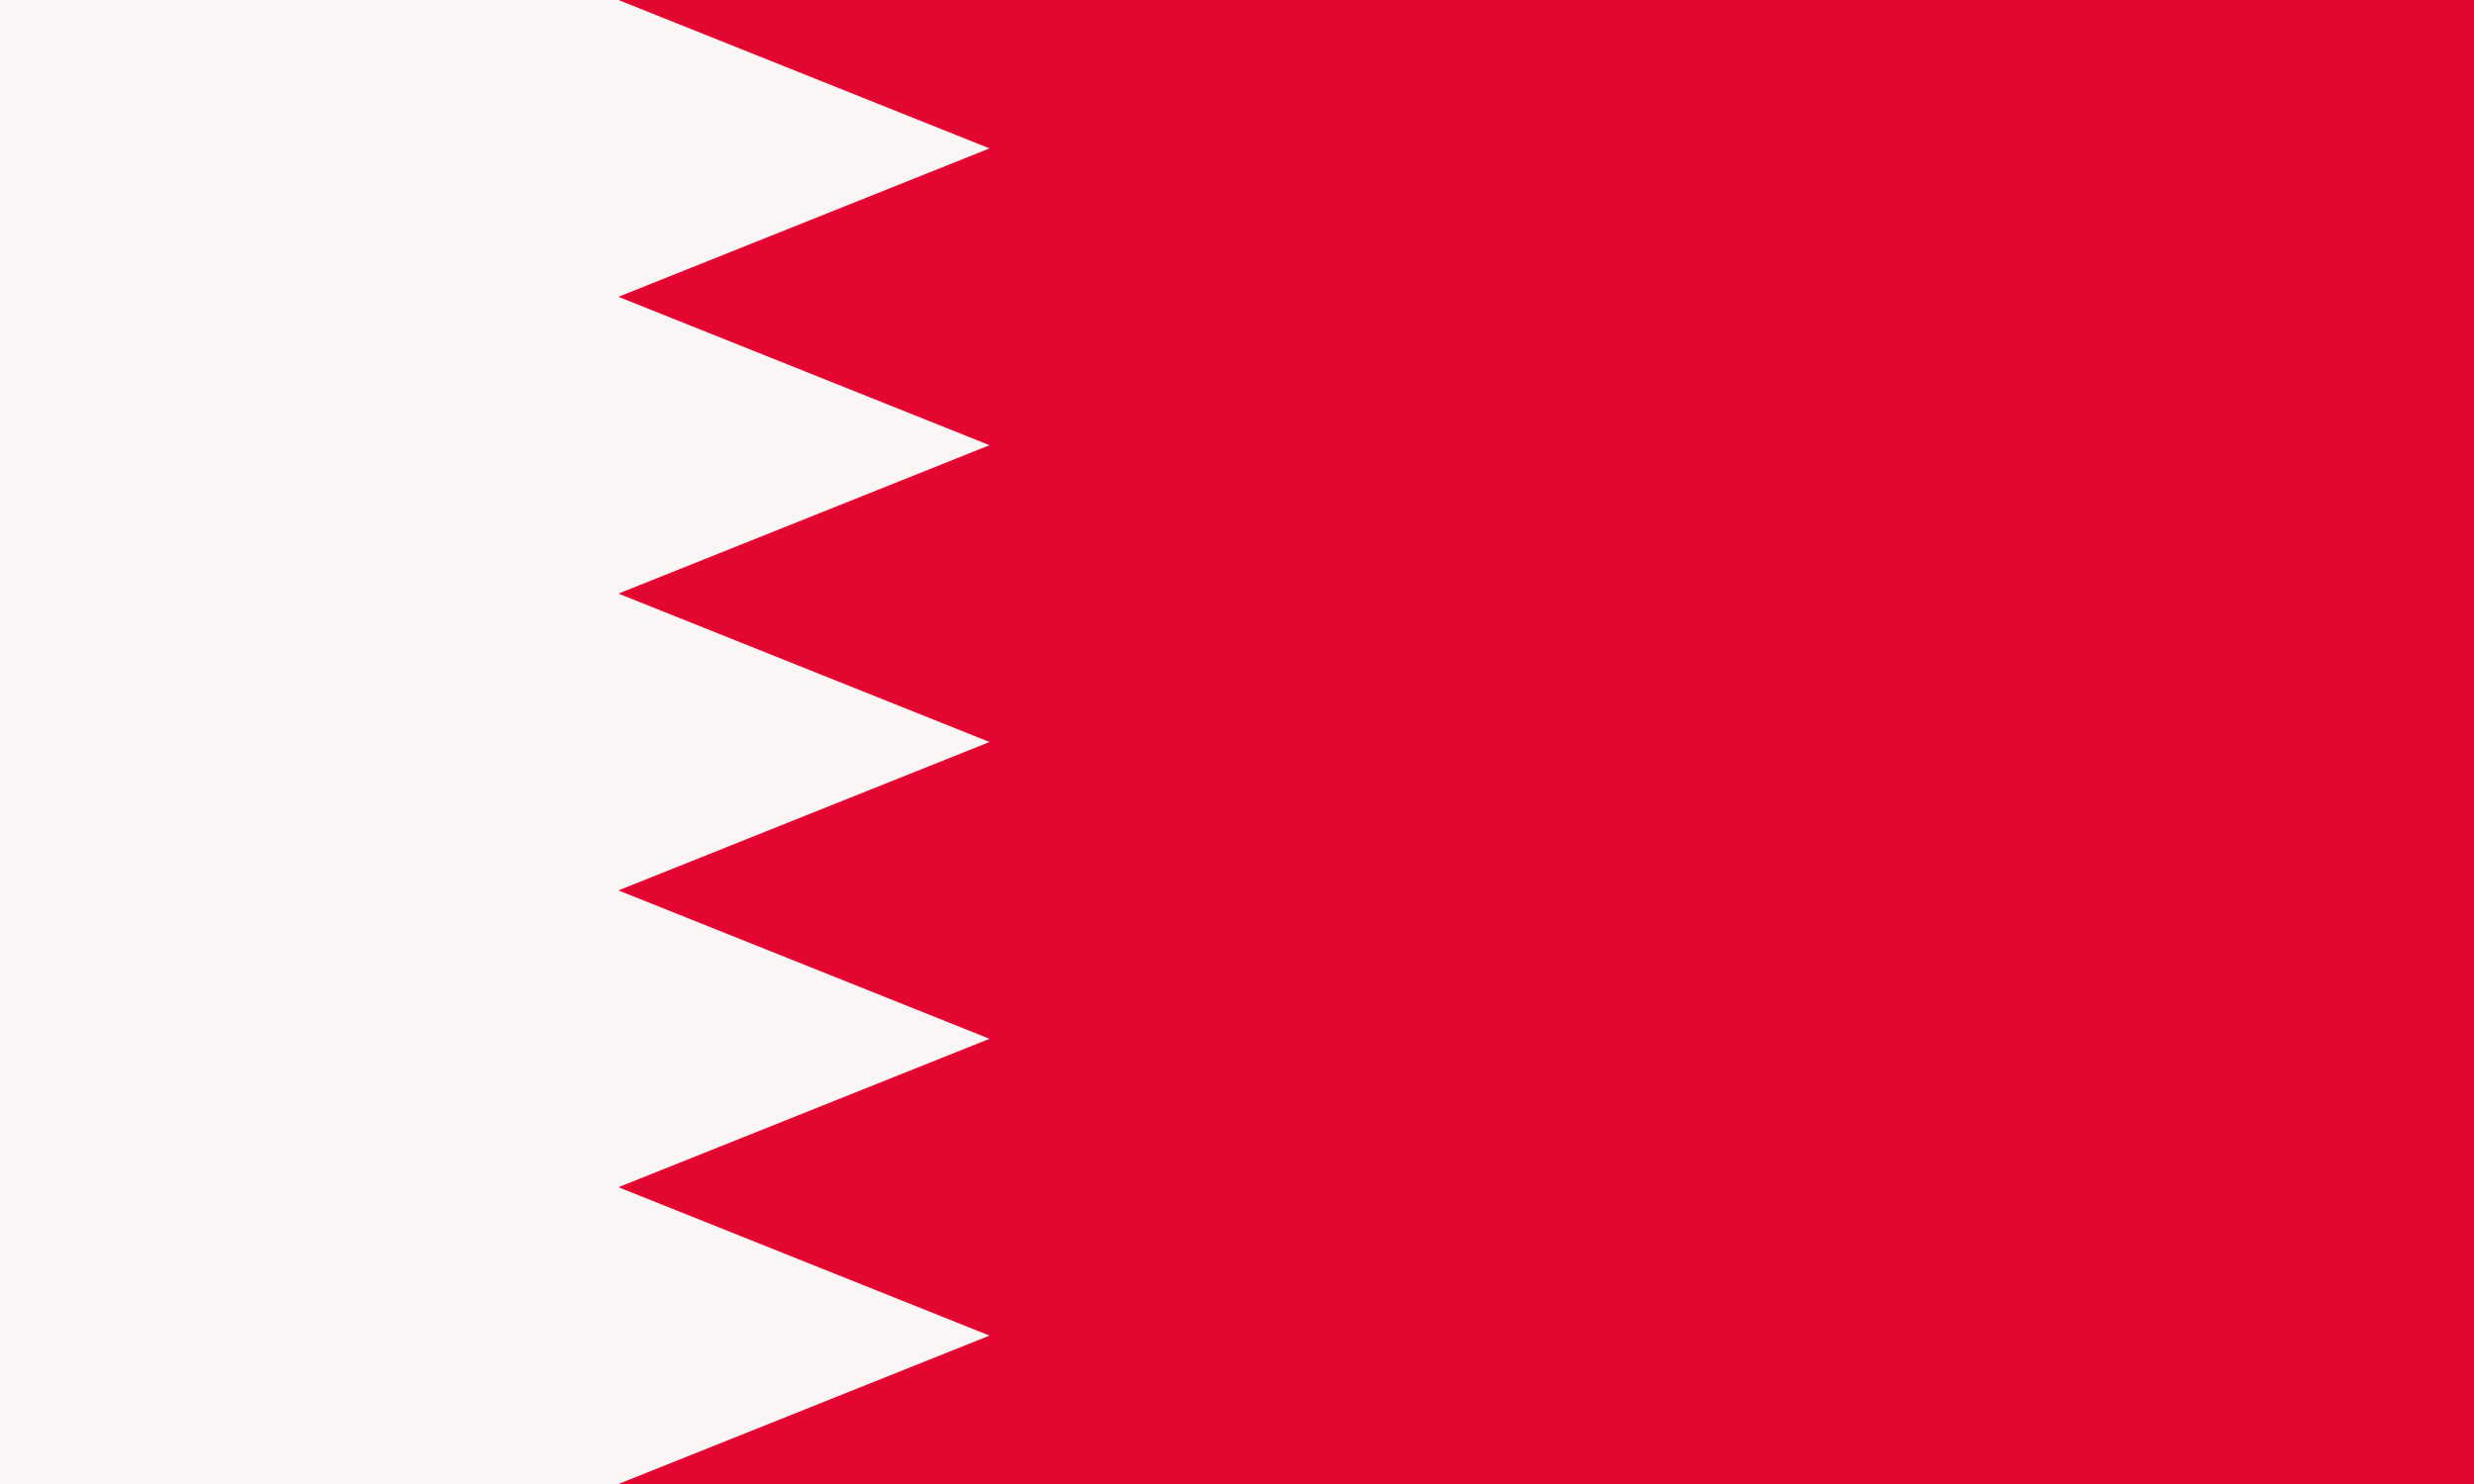 <svg xmlns="http://www.w3.org/2000/svg" width="1200" height="720"><path fill="#faf6f5" d="M0 0h1200v720H0z"/><path fill="#e30631" d="M300 0h900v720H300l180-72-180-72 180-72-180-72 180-72-180-72 180-72-180-72 180-72L300 0Z"/></svg>